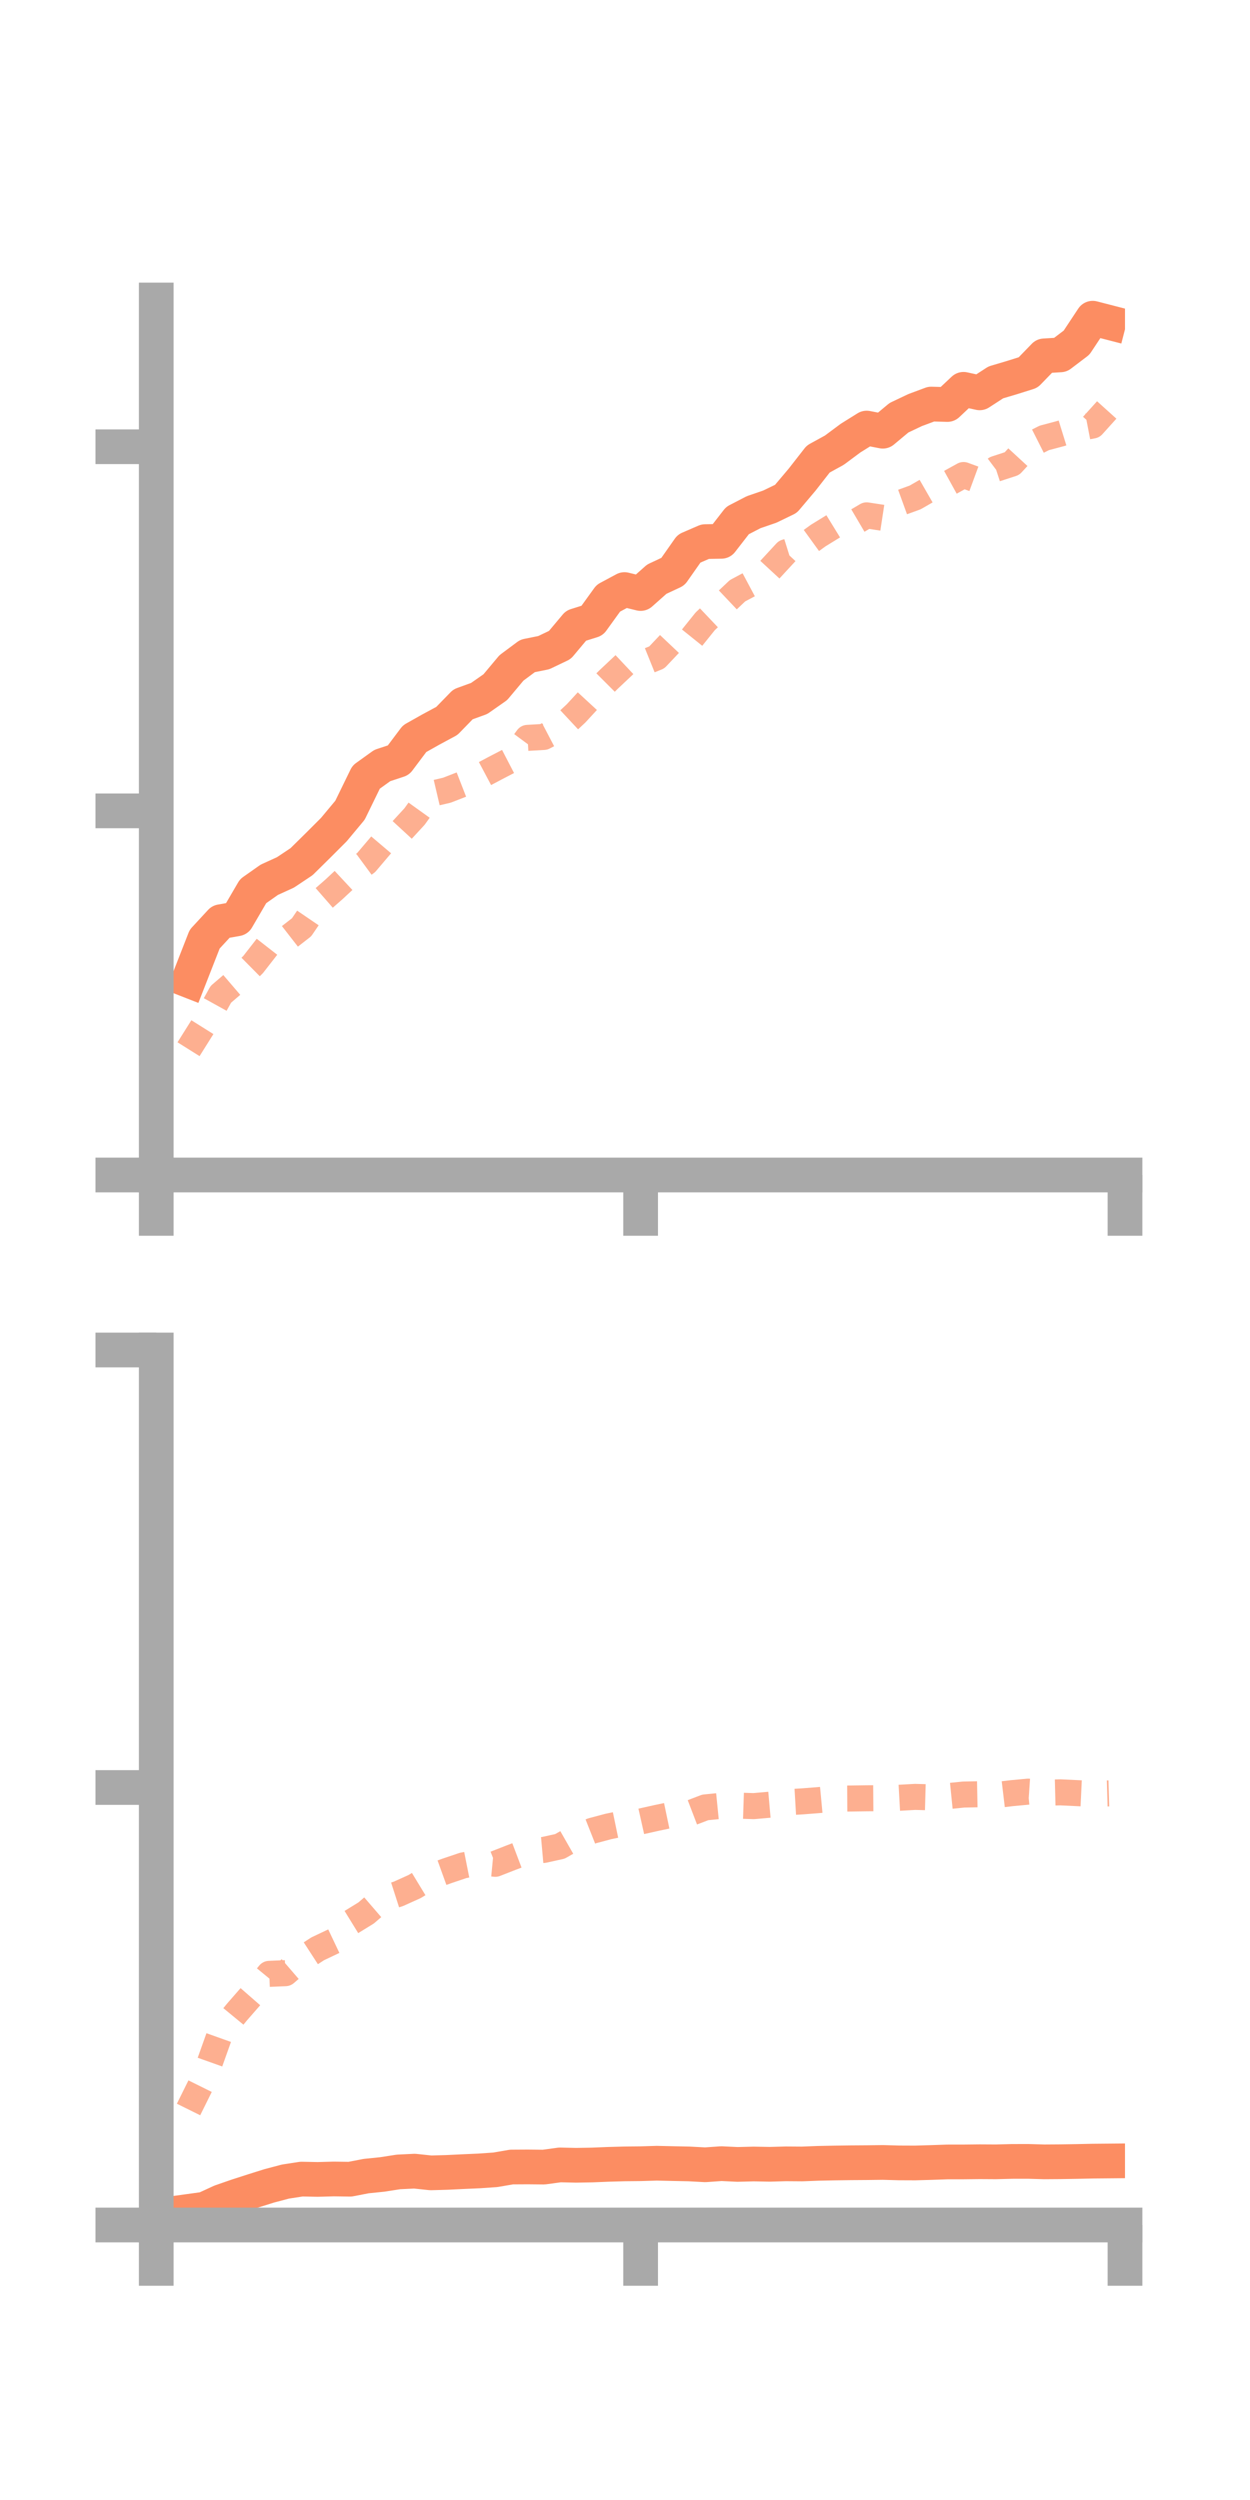 <?xml version="1.0" encoding="utf-8" standalone="no"?>
<!DOCTYPE svg PUBLIC "-//W3C//DTD SVG 1.1//EN"
  "http://www.w3.org/Graphics/SVG/1.1/DTD/svg11.dtd">
<!-- Created with matplotlib (https://matplotlib.org/) -->
<svg height="144pt" version="1.1" viewBox="0 0 72 144" width="72pt" xmlns="http://www.w3.org/2000/svg" xmlns:xlink="http://www.w3.org/1999/xlink">
 <defs>
  <style type="text/css">*{stroke-linecap:butt;stroke-linejoin:round;}</style>
 </defs>
 <g id="figure_1">
  <g id="patch_1">
   <path d="M 0 144 
L 72 144 
L 72 0 
L 0 0 
z
" style="fill:none;"/>
  </g>
  <g id="axes_1">
   <g id="patch_2">
    <path d="M 9 67.68 
L 64.8 67.68 
L 64.8 17.28 
L 9 17.28 
z
" style="fill:none;"/>
   </g>
   <g id="matplotlib.axis_1">
    <g id="xtick_1">
     <g id="line2d_1">
      <defs>
       <path d="M 0 0 
L 0 3.5 
" id="m441033eade" style="stroke:#a9a9a9;stroke-width:2;"/>
      </defs>
      <g>
       <use style="fill:#a9a9a9;stroke:#a9a9a9;stroke-width:2;" x="9" xlink:href="#m441033eade" y="67.68"/>
      </g>
     </g>
    </g>
    <g id="xtick_2">
     <g id="line2d_2">
      <g>
       <use style="fill:#a9a9a9;stroke:#a9a9a9;stroke-width:2;" x="36.9" xlink:href="#m441033eade" y="67.68"/>
      </g>
     </g>
    </g>
    <g id="xtick_3">
     <g id="line2d_3">
      <g>
       <use style="fill:#a9a9a9;stroke:#a9a9a9;stroke-width:2;" x="64.8" xlink:href="#m441033eade" y="67.68"/>
      </g>
     </g>
    </g>
   </g>
   <g id="matplotlib.axis_2">
    <g id="ytick_1">
     <g id="line2d_4">
      <defs>
       <path d="M 0 0 
L -3.5 0 
" id="m523690bafb" style="stroke:#a9a9a9;stroke-width:2;"/>
      </defs>
      <g>
       <use style="fill:#a9a9a9;stroke:#a9a9a9;stroke-width:2;" x="9" xlink:href="#m523690bafb" y="67.68"/>
      </g>
     </g>
    </g>
    <g id="ytick_2">
     <g id="line2d_5">
      <g>
       <use style="fill:#a9a9a9;stroke:#a9a9a9;stroke-width:2;" x="9" xlink:href="#m523690bafb" y="46.706"/>
      </g>
     </g>
    </g>
    <g id="ytick_3">
     <g id="line2d_6">
      <g>
       <use style="fill:#a9a9a9;stroke:#a9a9a9;stroke-width:2;" x="9" xlink:href="#m523690bafb" y="25.733"/>
      </g>
     </g>
    </g>
   </g>
   <g id="line2d_7">
    <path clip-path="url(#p3abf36b8ae)" d="M 10.86 56.473 
L 11.79 54.095 
L 12.72 53.089 
L 13.65 52.924 
L 14.58 51.331 
L 15.51 50.676 
L 16.44 50.252 
L 17.37 49.632 
L 18.3 48.715 
L 19.23 47.785 
L 20.16 46.669 
L 21.09 44.762 
L 22.02 44.094 
L 22.95 43.787 
L 23.88 42.549 
L 24.81 42.025 
L 25.74 41.524 
L 26.67 40.569 
L 27.6 40.232 
L 28.53 39.582 
L 29.46 38.472 
L 30.39 37.78 
L 31.32 37.593 
L 32.25 37.148 
L 33.18 36.038 
L 34.11 35.746 
L 35.04 34.458 
L 35.97 33.959 
L 36.9 34.187 
L 37.83 33.361 
L 38.76 32.925 
L 39.69 31.6 
L 40.62 31.197 
L 41.55 31.181 
L 42.48 29.983 
L 43.41 29.502 
L 44.34 29.182 
L 45.27 28.732 
L 46.2 27.631 
L 47.13 26.44 
L 48.06 25.929 
L 48.99 25.237 
L 49.92 24.657 
L 50.85 24.838 
L 51.78 24.062 
L 52.71 23.621 
L 53.64 23.274 
L 54.57 23.3 
L 55.5 22.425 
L 56.43 22.628 
L 57.36 22.025 
L 58.29 21.749 
L 59.22 21.456 
L 60.15 20.497 
L 61.08 20.441 
L 62.01 19.735 
L 62.94 18.329 
L 63.87 18.569 
" style="fill:none;stroke:#fc8d62;stroke-linecap:square;stroke-width:2;"/>
   </g>
   <g id="line2d_8">
    <path clip-path="url(#p3abf36b8ae)" d="M 10.86 60.435 
L 11.79 58.953 
L 12.72 57.274 
L 13.65 56.477 
L 14.58 55.557 
L 15.51 54.364 
L 16.44 54.135 
L 17.37 53.412 
L 18.3 52.046 
L 19.23 51.234 
L 20.16 50.368 
L 21.09 49.684 
L 22.02 48.588 
L 22.95 48.039 
L 23.88 47.03 
L 24.81 45.734 
L 25.74 45.516 
L 26.67 45.154 
L 27.6 44.736 
L 28.53 44.242 
L 29.46 43.759 
L 30.39 42.501 
L 31.32 42.448 
L 32.25 41.961 
L 33.18 41.093 
L 34.11 40.085 
L 35.04 39.156 
L 35.97 38.281 
L 36.9 38.242 
L 37.83 37.867 
L 38.76 36.884 
L 39.69 36.946 
L 40.62 35.789 
L 41.55 34.907 
L 42.48 34.027 
L 43.41 33.531 
L 44.34 32.818 
L 45.27 31.811 
L 46.2 31.52 
L 47.13 30.847 
L 48.06 30.275 
L 48.99 30.232 
L 49.92 29.685 
L 50.85 29.827 
L 51.78 28.991 
L 52.71 28.654 
L 53.64 28.119 
L 54.57 27.875 
L 55.5 27.362 
L 56.43 27.704 
L 57.36 27.006 
L 58.29 26.703 
L 59.22 25.694 
L 60.15 25.224 
L 61.08 24.976 
L 62.01 24.688 
L 62.94 24.509 
L 63.87 23.478 
" style="fill:none;stroke:#fc8d62;stroke-dasharray:1.5,1.5;stroke-dashoffset:0;stroke-opacity:0.7;stroke-width:1.5;"/>
   </g>
   <g id="patch_3">
    <path d="M 9 67.68 
L 9 17.28 
" style="fill:none;stroke:#a9a9a9;stroke-linecap:square;stroke-linejoin:miter;stroke-width:2;"/>
   </g>
   <g id="patch_4">
    <path d="M 64.8 67.68 
L 64.8 17.28 
" style="fill:none;"/>
   </g>
   <g id="patch_5">
    <path d="M 9 67.68 
L 64.8 67.68 
" style="fill:none;stroke:#a9a9a9;stroke-linecap:square;stroke-linejoin:miter;stroke-width:2;"/>
   </g>
   <g id="patch_6">
    <path d="M 9 17.28 
L 64.8 17.28 
" style="fill:none;"/>
   </g>
  </g>
  <g id="axes_2">
   <g id="patch_7">
    <path d="M 9 128.16 
L 64.8 128.16 
L 64.8 77.76 
L 9 77.76 
z
" style="fill:none;"/>
   </g>
   <g id="matplotlib.axis_3">
    <g id="xtick_4">
     <g id="line2d_9">
      <g>
       <use style="fill:#a9a9a9;stroke:#a9a9a9;stroke-width:2;" x="9" xlink:href="#m441033eade" y="128.16"/>
      </g>
     </g>
    </g>
    <g id="xtick_5">
     <g id="line2d_10">
      <g>
       <use style="fill:#a9a9a9;stroke:#a9a9a9;stroke-width:2;" x="36.9" xlink:href="#m441033eade" y="128.16"/>
      </g>
     </g>
    </g>
    <g id="xtick_6">
     <g id="line2d_11">
      <g>
       <use style="fill:#a9a9a9;stroke:#a9a9a9;stroke-width:2;" x="64.8" xlink:href="#m441033eade" y="128.16"/>
      </g>
     </g>
    </g>
   </g>
   <g id="matplotlib.axis_4">
    <g id="ytick_4">
     <g id="line2d_12">
      <g>
       <use style="fill:#a9a9a9;stroke:#a9a9a9;stroke-width:2;" x="9" xlink:href="#m523690bafb" y="128.16"/>
      </g>
     </g>
    </g>
    <g id="ytick_5">
     <g id="line2d_13">
      <g>
       <use style="fill:#a9a9a9;stroke:#a9a9a9;stroke-width:2;" x="9" xlink:href="#m523690bafb" y="102.96"/>
      </g>
     </g>
    </g>
    <g id="ytick_6">
     <g id="line2d_14">
      <g>
       <use style="fill:#a9a9a9;stroke:#a9a9a9;stroke-width:2;" x="9" xlink:href="#m523690bafb" y="77.76"/>
      </g>
     </g>
    </g>
   </g>
   <g id="line2d_15">
    <path clip-path="url(#p27aac21dc7)" d="M 10.86 127.376 
L 11.79 127.248 
L 12.72 126.82 
L 13.65 126.497 
L 14.58 126.197 
L 15.51 125.905 
L 16.44 125.659 
L 17.37 125.516 
L 18.3 125.535 
L 19.23 125.509 
L 20.16 125.523 
L 21.09 125.343 
L 22.02 125.248 
L 22.95 125.103 
L 23.88 125.058 
L 24.81 125.157 
L 25.74 125.131 
L 26.67 125.086 
L 27.6 125.045 
L 28.53 124.981 
L 29.46 124.821 
L 30.39 124.815 
L 31.32 124.825 
L 32.25 124.699 
L 33.18 124.72 
L 34.11 124.704 
L 35.04 124.666 
L 35.97 124.64 
L 36.9 124.63 
L 37.83 124.602 
L 38.76 124.623 
L 39.69 124.642 
L 40.62 124.692 
L 41.55 124.626 
L 42.48 124.67 
L 43.41 124.646 
L 44.34 124.663 
L 45.27 124.637 
L 46.2 124.644 
L 47.13 124.608 
L 48.06 124.589 
L 48.99 124.576 
L 49.92 124.569 
L 50.85 124.557 
L 51.78 124.583 
L 52.71 124.587 
L 53.64 124.56 
L 54.57 124.528 
L 55.5 124.527 
L 56.43 124.516 
L 57.36 124.522 
L 58.29 124.498 
L 59.22 124.496 
L 60.15 124.523 
L 61.08 124.516 
L 62.01 124.501 
L 62.94 124.481 
L 63.87 124.472 
" style="fill:none;stroke:#fc8d62;stroke-linecap:square;stroke-width:2;"/>
   </g>
   <g id="line2d_16">
    <path clip-path="url(#p27aac21dc7)" d="M 10.86 121.507 
L 11.79 119.631 
L 12.72 117.023 
L 13.65 115.894 
L 14.58 114.828 
L 15.51 113.694 
L 16.44 113.655 
L 17.37 112.854 
L 18.3 112.251 
L 19.23 111.81 
L 20.16 110.758 
L 21.09 110.186 
L 22.02 109.385 
L 22.95 109.086 
L 23.88 108.666 
L 24.81 108.101 
L 25.74 107.765 
L 26.67 107.451 
L 27.6 107.266 
L 28.53 107.355 
L 29.46 106.991 
L 30.39 106.639 
L 31.32 106.556 
L 32.25 106.352 
L 33.18 105.821 
L 34.11 105.453 
L 35.04 105.205 
L 35.97 105.012 
L 36.9 104.919 
L 37.83 104.711 
L 38.76 104.516 
L 39.69 104.463 
L 40.62 104.107 
L 41.55 104.014 
L 42.48 104.002 
L 43.41 104.033 
L 44.34 103.951 
L 45.27 103.814 
L 46.2 103.76 
L 47.13 103.688 
L 48.06 103.6 
L 48.99 103.595 
L 49.92 103.581 
L 50.85 103.574 
L 51.78 103.553 
L 52.71 103.501 
L 53.64 103.526 
L 54.57 103.46 
L 55.5 103.366 
L 56.43 103.348 
L 57.36 103.396 
L 58.29 103.285 
L 59.22 103.199 
L 60.15 103.262 
L 61.08 103.239 
L 62.01 103.283 
L 62.94 103.327 
L 63.87 103.3 
" style="fill:none;stroke:#fc8d62;stroke-dasharray:1.5,1.5;stroke-dashoffset:0;stroke-opacity:0.7;stroke-width:1.5;"/>
   </g>
   <g id="patch_8">
    <path d="M 9 128.16 
L 9 77.76 
" style="fill:none;stroke:#a9a9a9;stroke-linecap:square;stroke-linejoin:miter;stroke-width:2;"/>
   </g>
   <g id="patch_9">
    <path d="M 64.8 128.16 
L 64.8 77.76 
" style="fill:none;"/>
   </g>
   <g id="patch_10">
    <path d="M 9 128.16 
L 64.8 128.16 
" style="fill:none;stroke:#a9a9a9;stroke-linecap:square;stroke-linejoin:miter;stroke-width:2;"/>
   </g>
   <g id="patch_11">
    <path d="M 9 77.76 
L 64.8 77.76 
" style="fill:none;"/>
   </g>
  </g>
 </g>
 <defs>
  <clipPath id="p3abf36b8ae">
   <rect height="50.4" width="55.8" x="9" y="17.28"/>
  </clipPath>
  <clipPath id="p27aac21dc7">
   <rect height="50.4" width="55.8" x="9" y="77.76"/>
  </clipPath>
 </defs>
</svg>
